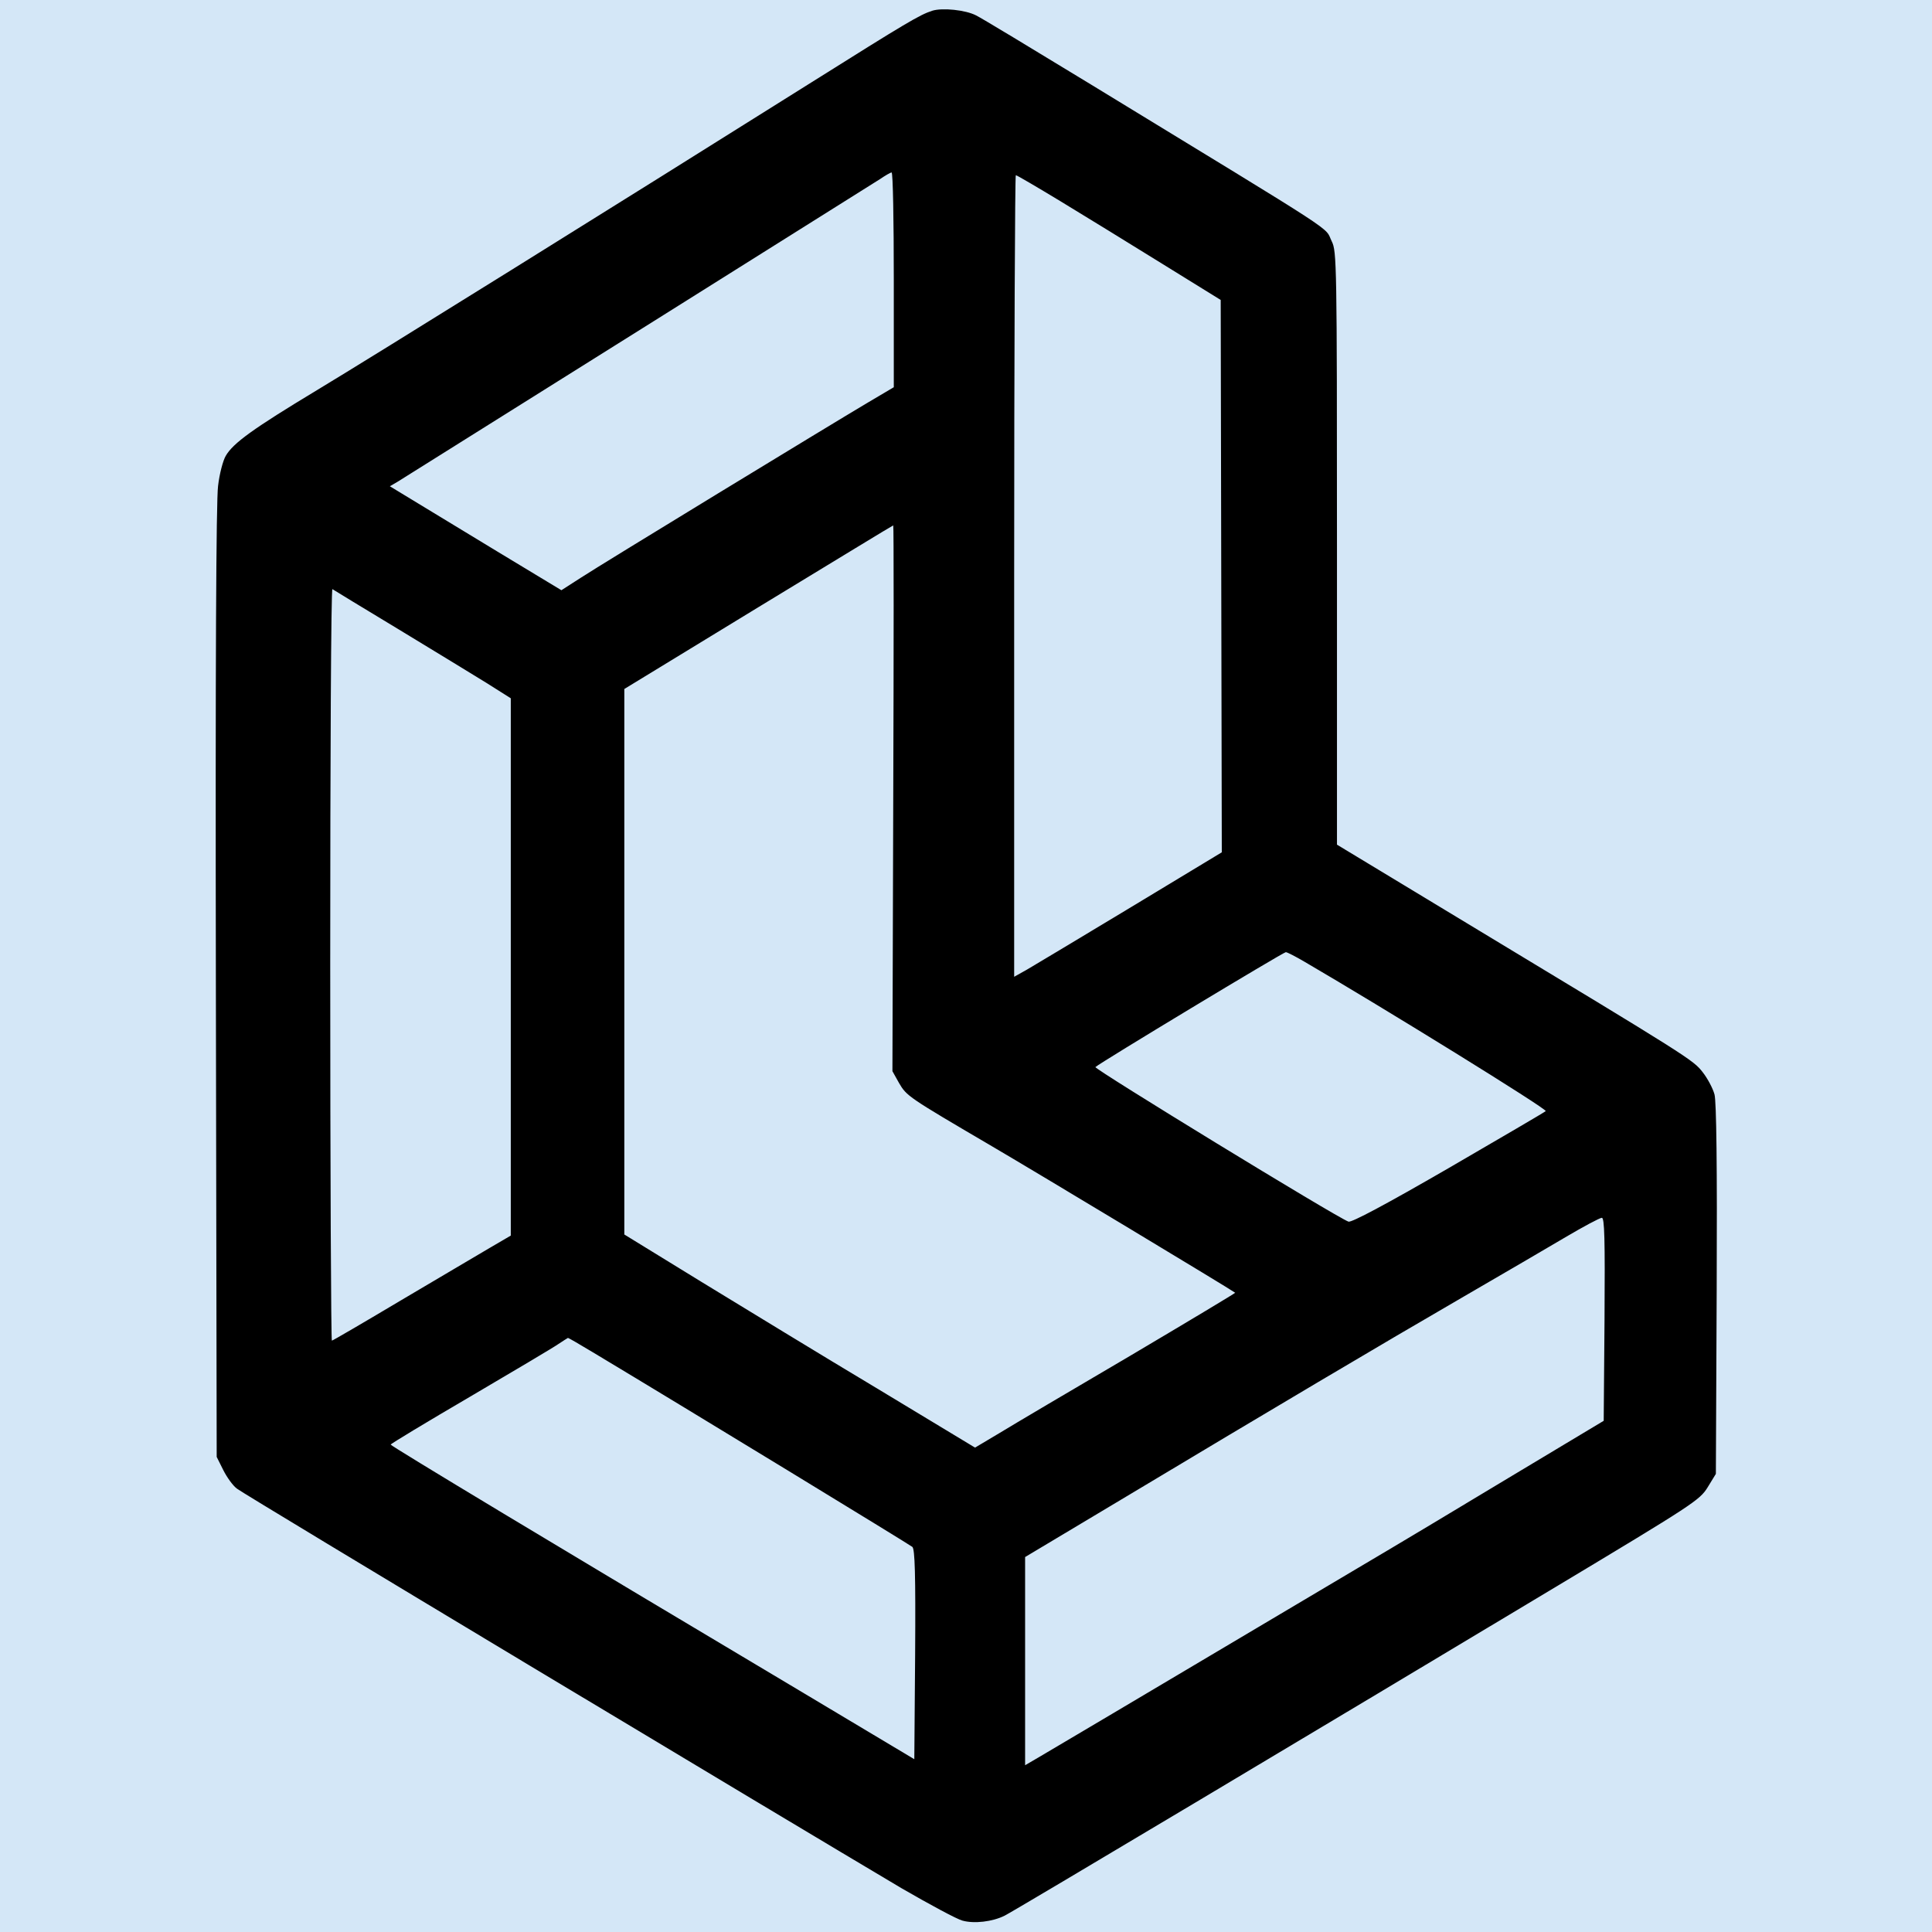 <?xml version="1.0" encoding="utf-8"?>
<svg version="1.0" xmlns="http://www.w3.org/2000/svg" width="1024pt" height="1024pt" viewBox="0 0 1024 1024" preserveAspectRatio="xMidYMid meet">
  <rect width="1049.38" height="1057.9" fill="#d4e7f7" style="" y="-8.894"/>
  <g transform="matrix(0.145, 0, 0, -0.145, -265.775, 1259.204)" fill="#000000" stroke="none" style="">
    <path d="M 5240.02 8644.73 C 5194.02 8629.73 5147.02 8601.73 4800.02 8383.73 C 4082.02 7932.73 3197.02 7381.73 2991.02 7257.73 C 2759.02 7117.7 2685.02 7064.7 2658.02 7017.7 C 2648.02 7000.7 2635.02 6951.7 2630.02 6907.7 C 2623.02 6854.7 2620.02 6255.7 2622.02 5093.7 L 2625.02 3358.7 L 2649.02 3310.7 C 2662.02 3284.7 2684.02 3253.7 2699.02 3242.7 C 2723.02 3222.7 4714.02 2027.7 5129.02 1781.7 C 5231.02 1722.7 5331.02 1668.7 5351.02 1663.7 C 5394.02 1651.7 5461.02 1659.7 5505.02 1681.7 C 5538.02 1697.7 6706.99 2395.7 7519.98 2883.7 C 8022.98 3185.7 8045.98 3200.7 8074.98 3247.7 L 8104.98 3296.7 L 8107.98 3970.7 C 8109.98 4420.7 8106.98 4657.7 8099.98 4683.7 C 8093.98 4705.7 8074.98 4741.7 8056.98 4764.7 C 8021.98 4809.7 8012.98 4815.7 7192.98 5310.7 L 6719.99 5596.7 L 6719.99 6680.7 C 6719.99 7724.73 6718.99 7765.73 6700.99 7801.73 C 6671.99 7859.73 6756.99 7803.73 5820.02 8375.73 C 5608.02 8504.73 5420.02 8618.73 5401.02 8627.73 C 5363.02 8647.73 5277.02 8656.73 5240.02 8644.73 Z M 5100.02 7661.73 L 5100.02 7268.73 L 5007.02 7213.73 C 4862.02 7127.7 4033.02 6622.7 3955.02 6571.7 L 3885.02 6526.7 L 3650.02 6668.7 C 3521.02 6746.7 3380.02 6832.7 3337.02 6858.7 L 3258.02 6906.7 L 3287.02 6923.7 C 3460.02 7031.7 5024.02 8012.73 5050.02 8029.73 C 5069.02 8042.73 5088.02 8053.73 5092.02 8053.73 C 5097.02 8053.73 5100.02 7876.73 5100.02 7661.73 Z M 5709.02 7948.73 C 5795.02 7896.73 5962.02 7793.73 6080.02 7720.73 L 6294.99 7587.73 L 6296.99 6577.7 L 6298.99 5568.7 L 5968.02 5368.7 C 5786.02 5258.7 5615.02 5156.7 5588.02 5140.7 L 5540.02 5113.7 L 5540.02 6578.7 C 5540.02 7384.73 5543.02 8043.73 5546.02 8043.73 C 5550.02 8043.73 5623.02 8000.73 5709.02 7948.73 Z M 5098.02 5766.7 L 5095.02 4768.7 L 5119.02 4725.7 C 5147.02 4677.7 5151.02 4674.7 5458.02 4494.7 C 5627.02 4395.7 6330.99 3971.7 6347.99 3958.7 C 6348.99 3957.7 6175.99 3853.7 5963.02 3727.7 C 5750.02 3602.7 5535.02 3475.7 5486.02 3445.7 L 5397.02 3392.7 L 5036.02 3610.7 C 4837.02 3729.7 4549.02 3905.7 4395.02 3999.7 L 4115.02 4171.7 L 4115.02 5168.7 L 4115.02 6165.7 L 4605.02 6464.7 C 4875.02 6628.7 5096.02 6763.7 5098.02 6763.7 C 5100.02 6763.7 5100.02 6314.7 5098.02 5766.7 Z M 3290.02 6383.7 C 3419.02 6305.7 3564.02 6216.7 3613.02 6186.7 L 3700.02 6131.7 L 3700.02 5149.7 L 3700.02 4167.7 L 3623.02 4122.7 C 3580.02 4097.7 3434.02 4010.7 3298.02 3930.7 C 3162.02 3849.7 3049.02 3783.7 3046.02 3783.7 C 3043.02 3783.7 3040.02 4402.7 3040.02 5159.7 C 3040.02 5915.7 3043.02 6532.7 3048.02 6530.7 C 3052.02 6527.7 3161.02 6461.7 3290.02 6383.7 Z M 6602.99 5167.7 C 6890.99 4999.7 7489.98 4629.7 7482.98 4622.7 C 7478.98 4618.7 7317.98 4524.7 7126.98 4413.7 C 6896.99 4280.7 6772.99 4214.7 6761.99 4218.7 C 6715.99 4235.7 5830.02 4777.7 5837.02 4783.7 C 5854.02 4799.7 6523.99 5203.7 6532.99 5203.7 C 6537.99 5203.7 6568.99 5187.7 6602.99 5167.7 Z M 7697.98 3861.7 L 7694.98 3490.7 L 7359.98 3289.7 C 7175.98 3178.7 6923.99 3027.7 6799.99 2954.7 C 5914.02 2428.7 5669.02 2283.7 5628.02 2259.7 L 5580.02 2231.7 L 5580.02 2612.7 L 5580.02 2992.7 L 5963.02 3221.7 C 6474.99 3528.7 6882.99 3770.7 7184.98 3945.7 C 7322.98 4025.7 7488.98 4122.7 7554.98 4161.7 C 7620.98 4200.7 7680.98 4232.7 7687.98 4232.7 C 7697.98 4233.7 7699.98 4156.7 7697.98 3861.7 Z M 3999.02 3741.7 C 4364.02 3522.7 5157.02 3038.7 5168.02 3029.7 C 5177.02 3020.7 5180.02 2932.7 5178.02 2635.7 L 5175.02 2253.7 L 4755.02 2504.7 C 3865.02 3034.7 3261.02 3398.7 3261.02 3403.7 C 3261.02 3406.7 3392.02 3485.7 3551.02 3578.7 C 3711.02 3672.7 3856.02 3758.7 3873.02 3770.7 C 3891.02 3782.7 3907.02 3792.7 3909.02 3793.7 C 3911.02 3793.7 3951.02 3770.7 3999.02 3741.7 Z"/>
  </g>
</svg>